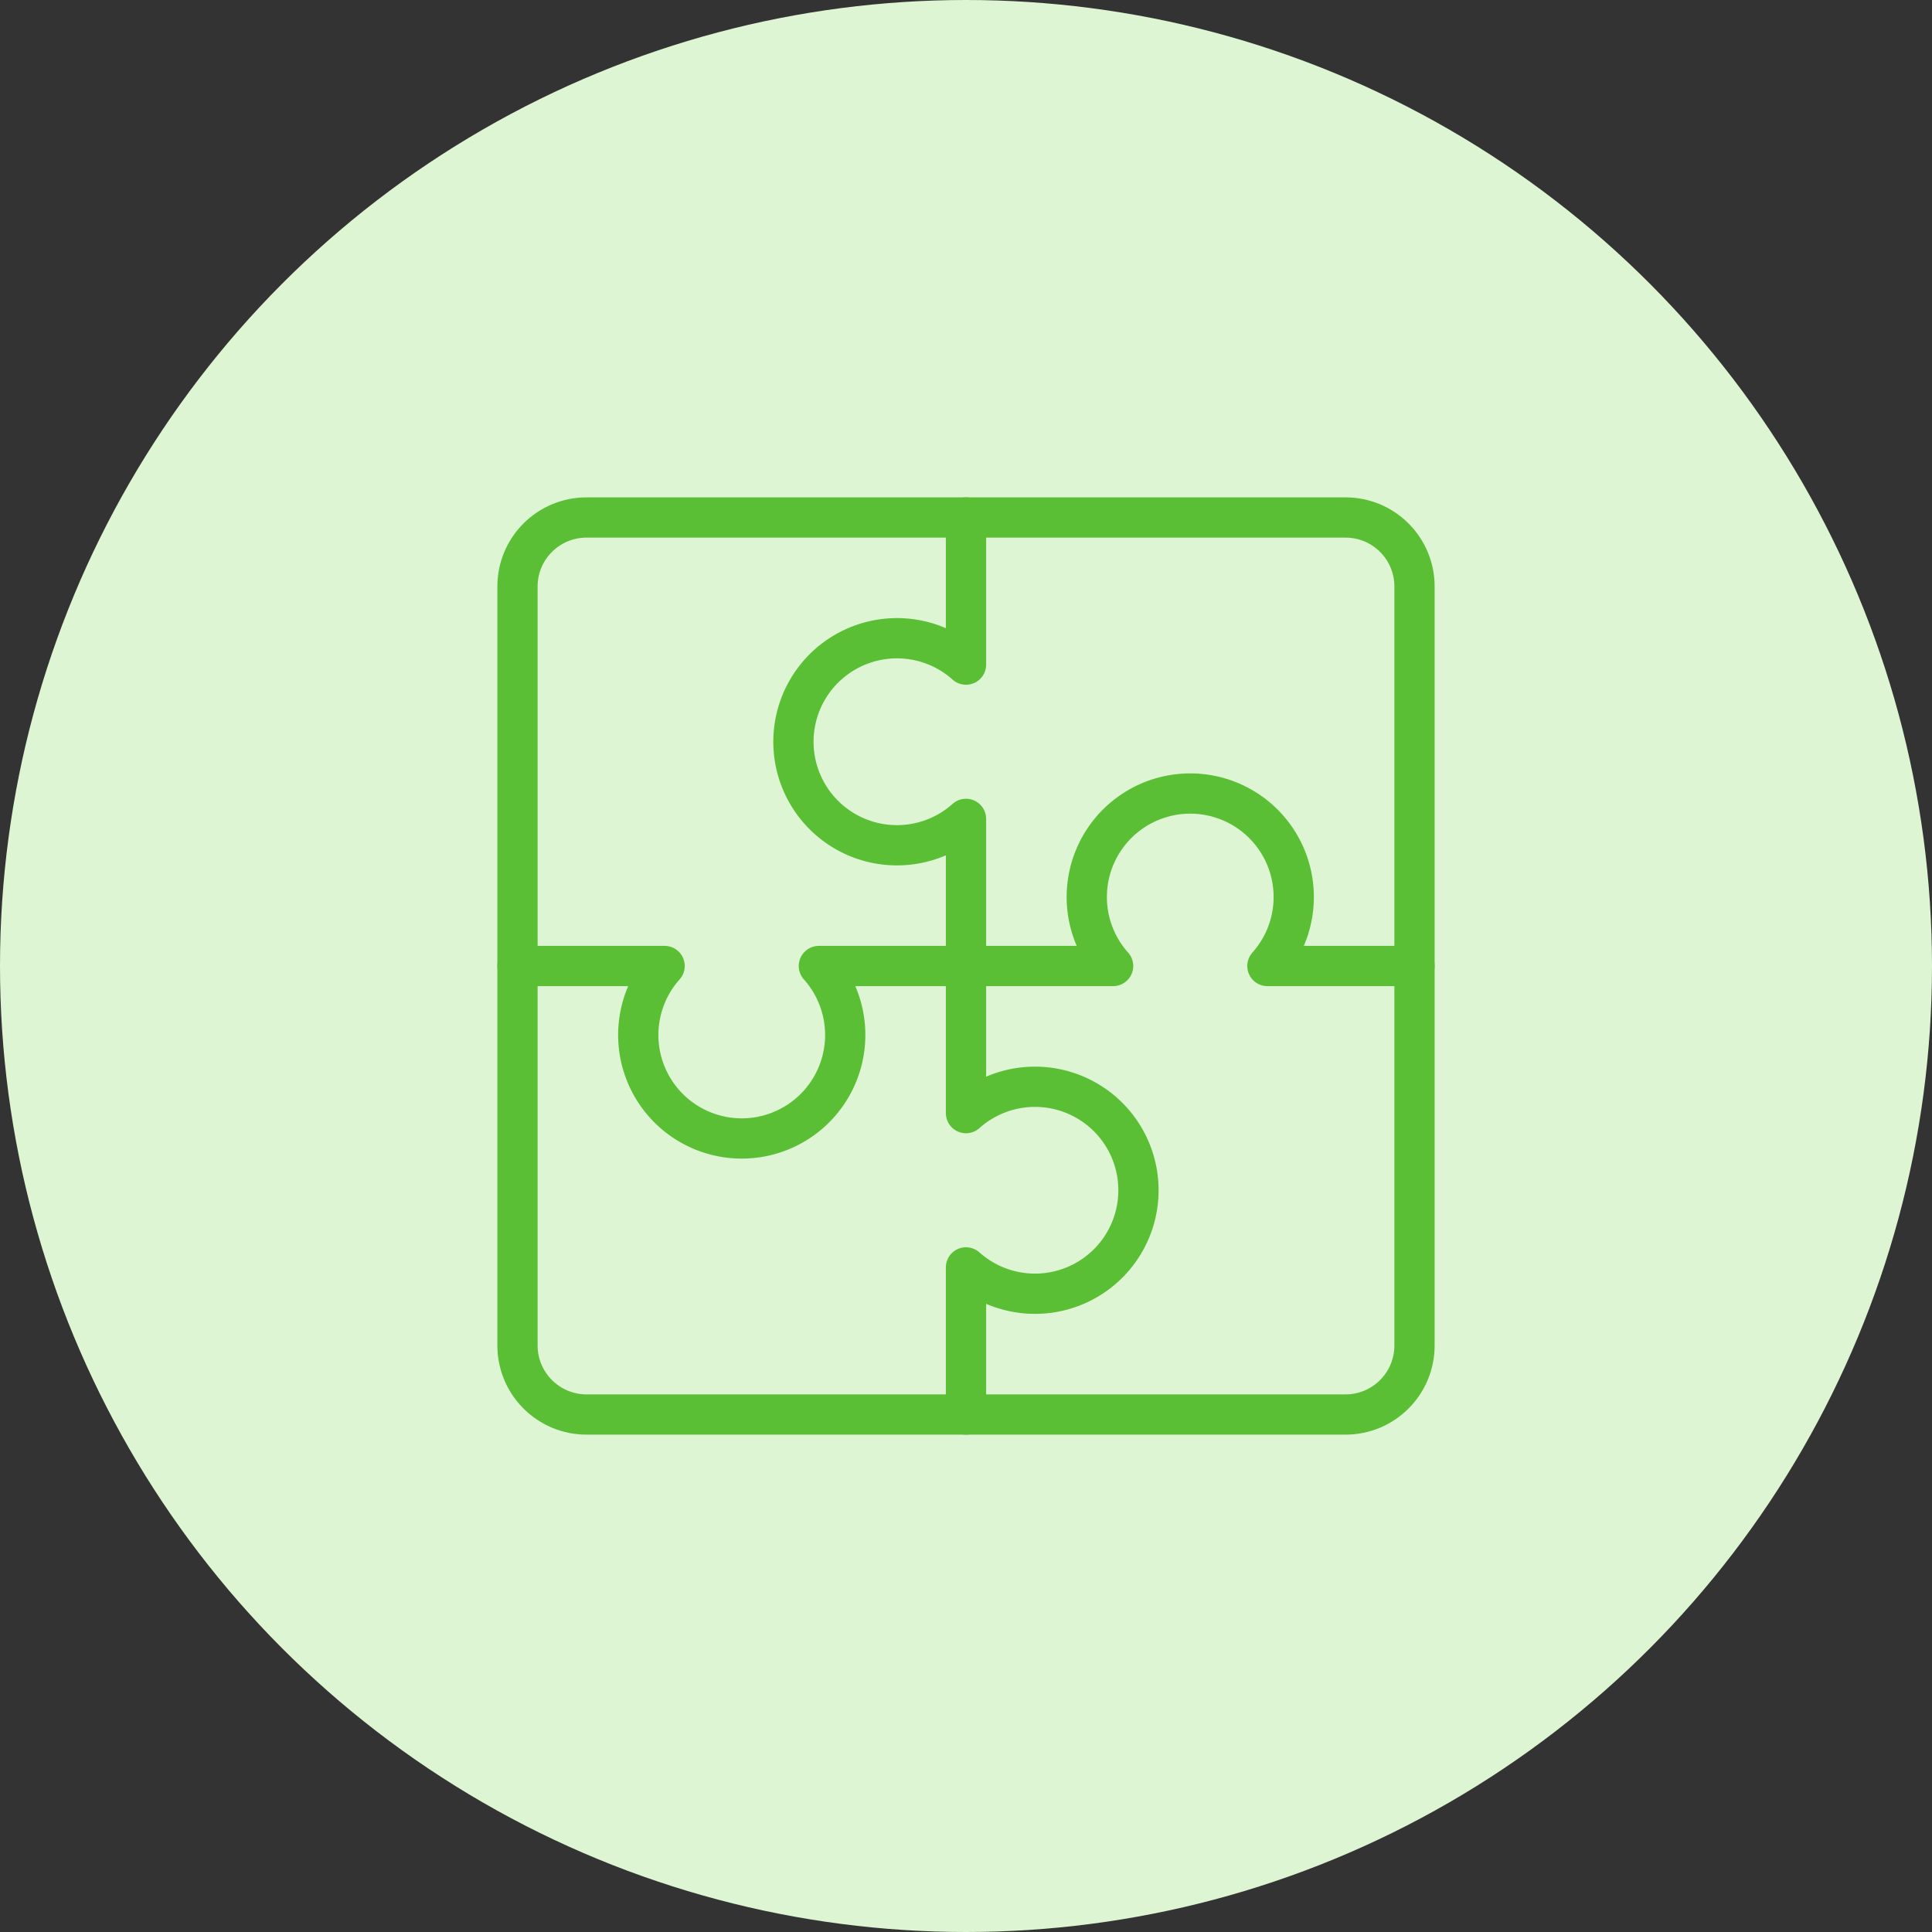<svg width="48" height="48" fill="none" xmlns="http://www.w3.org/2000/svg"><rect width="100%" height="100%" fill="#333333" stroke="none"/><circle cx="24" cy="24" r="24" fill="#DDF5D2"/><g clip-path="url(#a)" stroke="#5ABF35" stroke-linecap="round" stroke-linejoin="round"><path d="M33.429 12.857H14.572c-.947 0-1.715.767-1.715 1.714v18.857c0 .947.768 1.715 1.715 1.715h18.857c.947 0 1.714-.768 1.714-1.715V14.571c0-.947-.767-1.714-1.714-1.714Z"/><path d="M24 12.857v3.655a2.572 2.572 0 1 0 0 3.833v7.31a2.571 2.571 0 1 1 0 3.833v3.655"/><path d="M12.857 24h3.655a2.571 2.571 0 1 0 3.833 0h7.31a2.571 2.571 0 1 1 3.833 0h3.655"/></g><defs><clipPath id="a"><path fill="#fff" transform="translate(12 12)" d="M0 0h24v24H0z"/></clipPath></defs></svg>